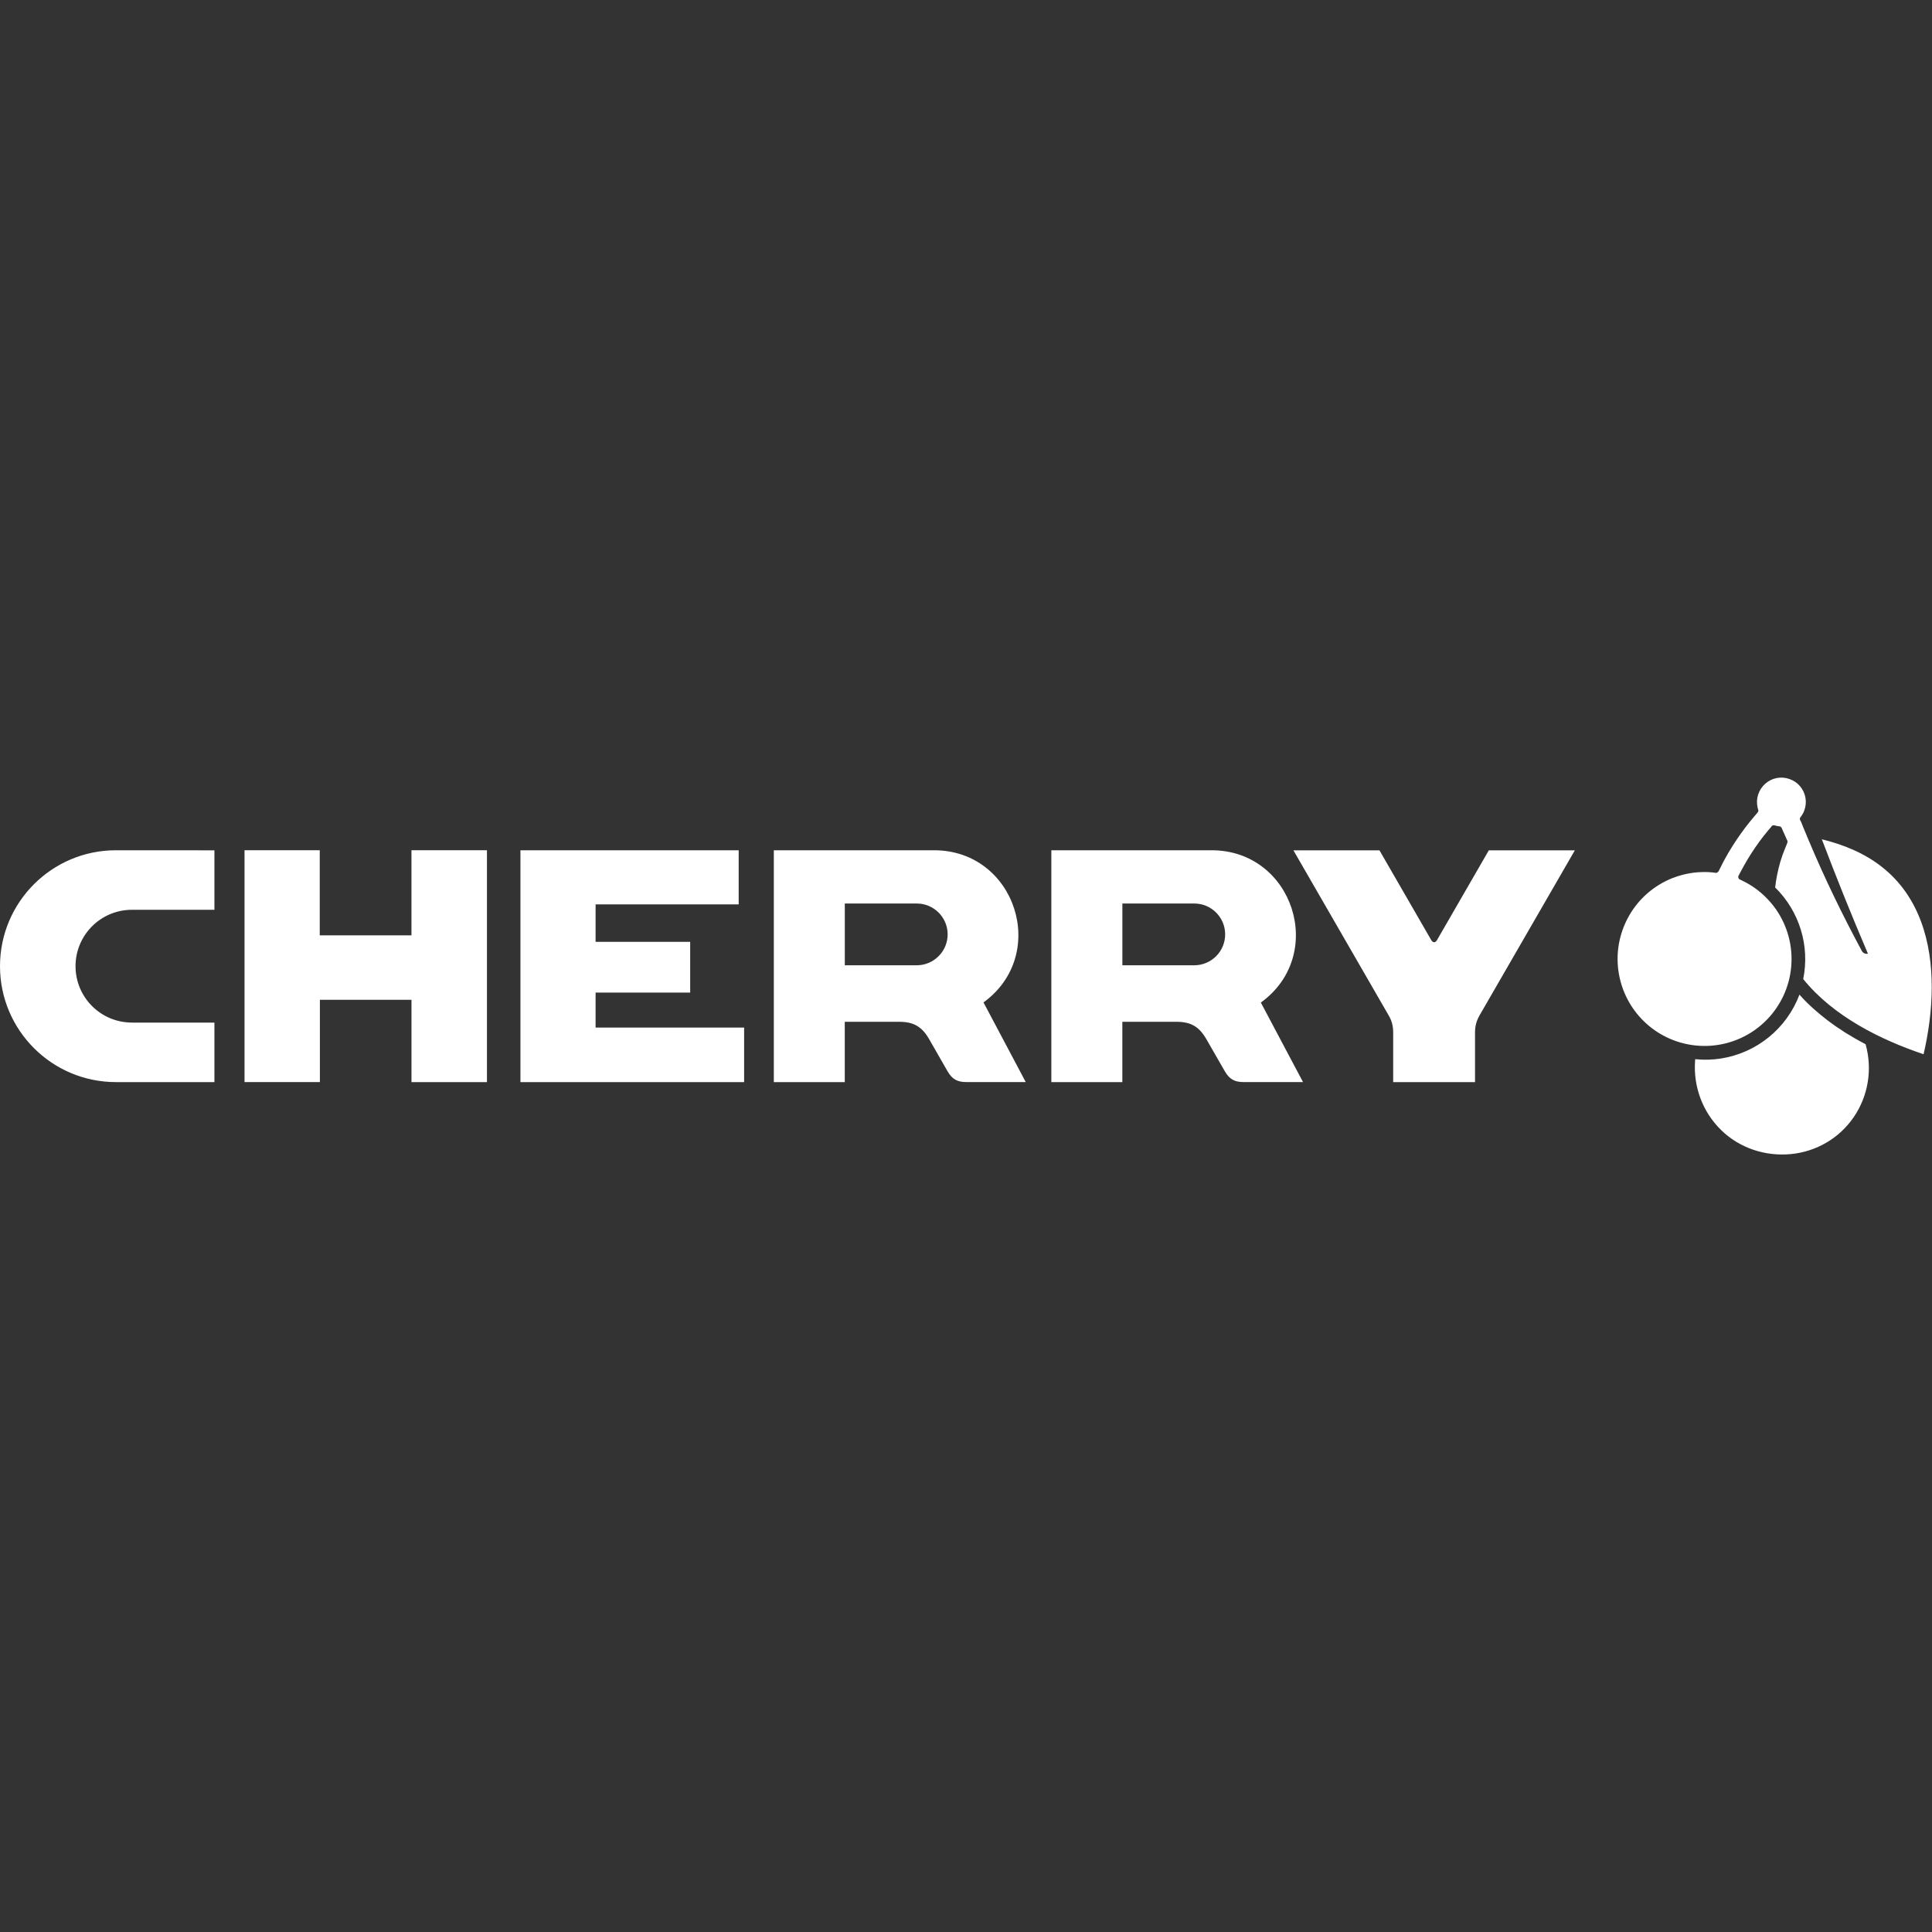 <svg viewBox="0 0 64 64" xmlns="http://www.w3.org/2000/svg" fill-rule="evenodd" clip-rule="evenodd" stroke-linejoin="round" stroke-miterlimit="1.414"><rect x="0" y="0" width="64" height="64" fill="#333333" stroke="none"/><path d="M56.158 35.08l-.007.067c-.06.85.25 1.687.86 2.284.61.6 1.46.88 2.31.8.85-.08 1.614-.53 2.09-1.23.48-.705.62-1.586.39-2.407-.01-.006-.02-.01-.033-.02-.22-.114-.435-.24-.646-.37-.204-.13-.404-.268-.596-.415-.14-.11-.28-.22-.413-.34-.18-.156-.346-.323-.504-.5-.422 1.123-1.417 1.93-2.602 2.116-.28.043-.553.05-.835.023zm-14.384-1.874c2.184-1.586 1.062-5.04-1.637-5.04h-5.31v7.68h2.352v-1.998h1.79c.48 0 .754.16.993.575l.612 1.064c.15.26.32.358.62.358h1.97l-1.4-2.64zm-37.404.67h2.733v1.97H3.84c-2.12 0-3.84-1.72-3.84-3.84s1.72-3.84 3.84-3.84c1.32 0 1.978 0 3.263.002v1.97H4.37c-1.032 0-1.868.837-1.868 1.868 0 1.032.836 1.868 1.868 1.868v.002zm20.1-3.918v-1.792h-7.23v7.68h7.41V34.04h-4.92v-1.16h3.133V31.2H19.73v-1.242h4.737zm8.11 3.248c2.185-1.586 1.063-5.04-1.636-5.04h-5.31v7.68h2.35v-1.998h1.8c.48 0 .756.16.995.575l.61 1.064c.15.26.32.358.62.358h1.97l-1.4-2.64zm27.767-5.414c.5 1.316.977 2.504 1.53 3.798-.078.02-.16-.015-.2-.086-.657-1.222-1.227-2.395-1.765-3.674l-.17-.408-.083-.207-.03-.052c-.01-.022-.01-.046 0-.07l.015-.023.016-.02c.044-.06.078-.12.104-.188.053-.137.07-.284.045-.43-.05-.29-.25-.53-.53-.626-.275-.098-.583-.04-.803.156-.22.195-.318.493-.255.78l.013.056.005.013.006.02c.006.03 0 .06-.02.08l-.02.026c-.028.03-.054.06-.08.093l-.158.19c-.105.13-.204.26-.3.396-.193.27-.37.55-.53.843-.04.073-.08.147-.114.22-.02.037-.038.074-.056.11l-.028.057-.01.014c-.006.01-.01.017-.02.025-.015.02-.042.032-.07.03l-.032-.005c-.15-.02-.303-.028-.46-.02-.32.01-.632.08-.93.192-.652.255-1.19.737-1.51 1.36-.31.6-.4 1.284-.255 1.943.153.698.56 1.313 1.14 1.728.54.384 1.19.57 1.852.53.716-.044 1.39-.353 1.89-.868.456-.47.74-1.082.8-1.735.065-.675-.112-1.354-.5-1.914-.19-.27-.423-.508-.69-.7-.127-.09-.26-.17-.398-.238l-.1-.05c-.014-.004-.026-.01-.036-.02-.02-.02-.03-.05-.03-.077 0-.01.01-.02.01-.03l.018-.03.027-.055c.037-.072.076-.144.116-.215.16-.288.333-.56.527-.827.096-.13.195-.257.3-.382l.078-.09.02-.028.01-.01.007-.01c.02-.02.05-.03.08-.025l.027.005.014.004.03.01.065.01.03.004h.01c.03.006.055.024.068.05.006.01.01.02.015.033.004.01.01.02.013.03.04.085.074.167.112.25.01.02.018.04.027.063l.015.03c.006.016.013.03.016.048 0 .016 0 .03-.008.044-.003.01-.01.02-.012.03l-.02.053-.045.108c-.056.14-.11.284-.153.43-.08.28-.14.563-.173.857.804.79 1.154 1.93.93 3.035.994 1.233 2.56 2.01 3.987 2.49.32-1.378.43-3.015-.087-4.403-.266-.71-.684-1.32-1.282-1.793-.59-.47-1.29-.75-2.01-.927zm-20.785 4.184H37.18V29.93h2.382c.565 0 1.023.458 1.023 1.022 0 .565-.458 1.024-1.023 1.024zm-9.194 0h-2.383V29.93h2.383c.565 0 1.024.458 1.024 1.022 0 .565-.46 1.024-1.024 1.024zm18.483 3.87h-2.7V34.2c0-.207-.044-.385-.15-.564-1.05-1.823-2.102-3.646-3.155-5.468h2.85c.57.99 1.142 1.98 1.714 2.97.057.1.14.1.195 0l1.714-2.97h2.85l-3.157 5.468c-.103.18-.15.357-.15.565v1.65zm-32.72-7.68v7.68h-2.5V33.12h-3.034v2.725H8.1v-7.68h2.492v2.82h3.038v-2.82h2.494z" fill="#fff"/></svg>
